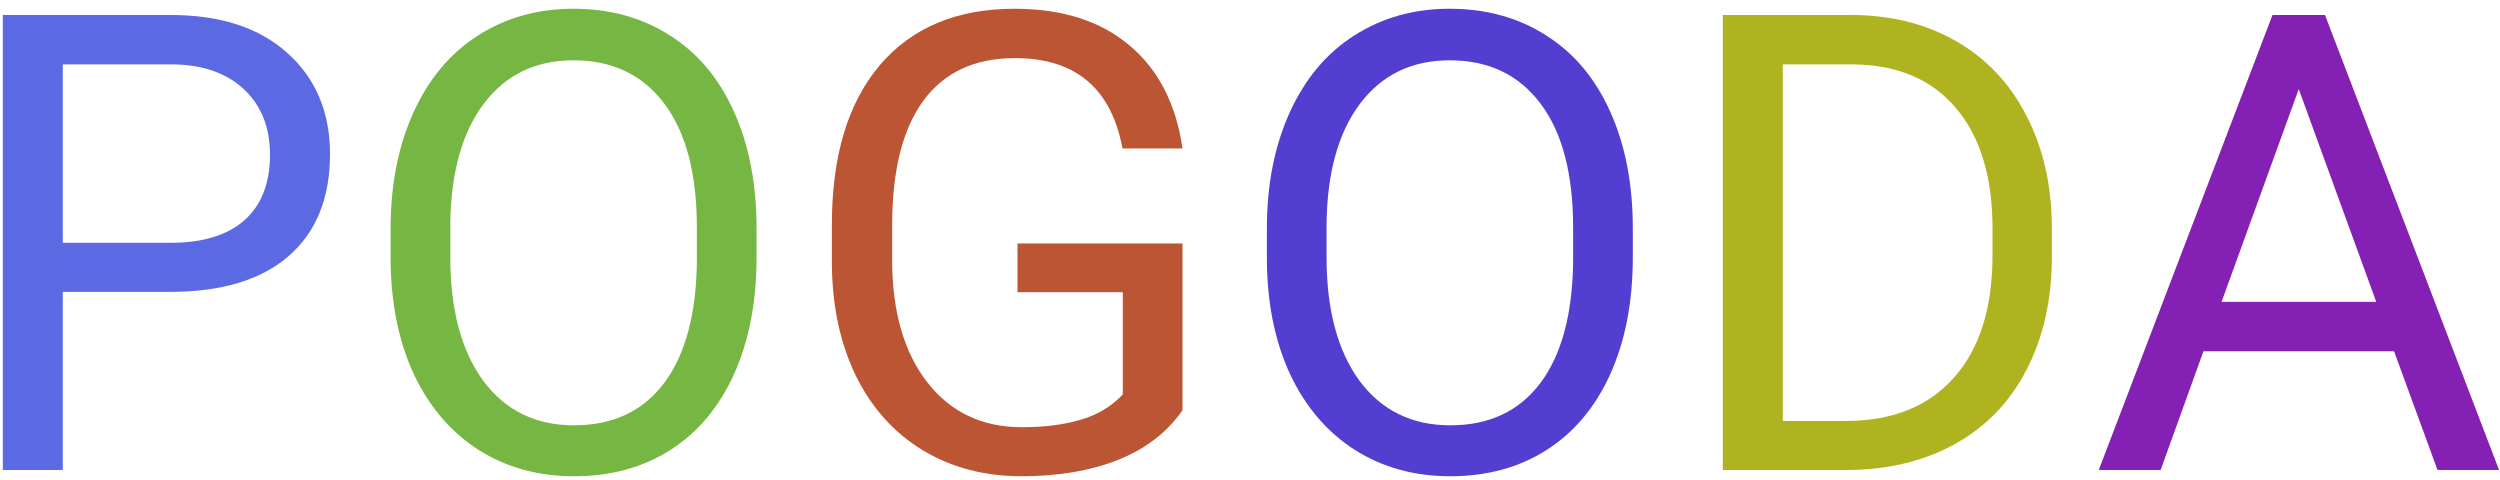 <svg width="250" height="48" viewBox="0 0 250 48" fill="none" xmlns="http://www.w3.org/2000/svg">
<path d="M6.281 29.188V47H0.281V1.5H17.062C22.042 1.5 25.938 2.771 28.75 5.312C31.583 7.854 33 11.219 33 15.406C33 19.823 31.615 23.229 28.844 25.625C26.094 28 22.146 29.188 17 29.188H6.281ZM6.281 24.281H17.062C20.271 24.281 22.729 23.531 24.438 22.031C26.146 20.51 27 18.323 27 15.469C27 12.76 26.146 10.594 24.438 8.969C22.729 7.344 20.385 6.5 17.406 6.438H6.281V24.281Z" fill="#5B69E2"/>
<path d="M75.656 25.719C75.656 30.177 74.906 34.073 73.406 37.406C71.906 40.719 69.781 43.25 67.031 45C64.281 46.75 61.073 47.625 57.406 47.625C53.823 47.625 50.646 46.75 47.875 45C45.104 43.229 42.948 40.719 41.406 37.469C39.885 34.198 39.104 30.417 39.062 26.125V22.844C39.062 18.469 39.823 14.604 41.344 11.25C42.865 7.896 45.01 5.333 47.781 3.562C50.573 1.771 53.76 0.875 57.344 0.875C60.99 0.875 64.198 1.76 66.969 3.531C69.76 5.281 71.906 7.833 73.406 11.188C74.906 14.521 75.656 18.406 75.656 22.844V25.719ZM69.688 22.781C69.688 17.385 68.604 13.25 66.438 10.375C64.271 7.479 61.24 6.031 57.344 6.031C53.552 6.031 50.562 7.479 48.375 10.375C46.208 13.25 45.094 17.25 45.031 22.375V25.719C45.031 30.948 46.125 35.062 48.312 38.062C50.521 41.042 53.552 42.531 57.406 42.531C61.281 42.531 64.281 41.125 66.406 38.312C68.531 35.479 69.625 31.427 69.688 26.156V22.781Z" fill="#469D01" fill-opacity="0.74"/>
<path d="M118.25 41.031C116.708 43.24 114.552 44.896 111.781 46C109.031 47.083 105.823 47.625 102.156 47.625C98.448 47.625 95.156 46.76 92.281 45.031C89.406 43.281 87.177 40.802 85.594 37.594C84.031 34.385 83.229 30.667 83.188 26.438V22.469C83.188 15.615 84.781 10.302 87.969 6.531C91.177 2.76 95.677 0.875 101.469 0.875C106.219 0.875 110.042 2.094 112.938 4.531C115.833 6.948 117.604 10.385 118.25 14.844H112.25C111.125 8.823 107.542 5.812 101.5 5.812C97.479 5.812 94.427 7.229 92.344 10.062C90.281 12.875 89.24 16.958 89.219 22.312V26.031C89.219 31.135 90.385 35.198 92.719 38.219C95.052 41.219 98.208 42.719 102.188 42.719C104.438 42.719 106.406 42.469 108.094 41.969C109.781 41.469 111.177 40.625 112.281 39.438V29.219H101.75V24.344H118.25V41.031Z" fill="#BB5534"/>
<path d="M163.281 25.719C163.281 30.177 162.531 34.073 161.031 37.406C159.531 40.719 157.406 43.25 154.656 45C151.906 46.75 148.698 47.625 145.031 47.625C141.448 47.625 138.271 46.75 135.5 45C132.729 43.229 130.573 40.719 129.031 37.469C127.51 34.198 126.729 30.417 126.688 26.125V22.844C126.688 18.469 127.448 14.604 128.969 11.25C130.49 7.896 132.635 5.333 135.406 3.562C138.198 1.771 141.385 0.875 144.969 0.875C148.615 0.875 151.823 1.76 154.594 3.531C157.385 5.281 159.531 7.833 161.031 11.188C162.531 14.521 163.281 18.406 163.281 22.844V25.719ZM157.312 22.781C157.312 17.385 156.229 13.25 154.062 10.375C151.896 7.479 148.865 6.031 144.969 6.031C141.177 6.031 138.188 7.479 136 10.375C133.833 13.25 132.719 17.25 132.656 22.375V25.719C132.656 30.948 133.75 35.062 135.938 38.062C138.146 41.042 141.177 42.531 145.031 42.531C148.906 42.531 151.906 41.125 154.031 38.312C156.156 35.479 157.25 31.427 157.312 26.156V22.781Z" fill="#523ED0"/>
<path d="M172.281 47V1.5H185.125C189.083 1.5 192.583 2.375 195.625 4.125C198.667 5.875 201.01 8.365 202.656 11.594C204.323 14.823 205.167 18.531 205.188 22.719V25.625C205.188 29.917 204.354 33.677 202.688 36.906C201.042 40.135 198.677 42.615 195.594 44.344C192.531 46.073 188.958 46.958 184.875 47H172.281ZM178.281 6.438V42.094H184.594C189.219 42.094 192.812 40.656 195.375 37.781C197.958 34.906 199.25 30.812 199.25 25.5V22.844C199.25 17.677 198.031 13.667 195.594 10.812C193.177 7.938 189.74 6.479 185.281 6.438H178.281Z" fill="#B0B320"/>
<path d="M239.406 35.125H220.344L216.062 47H209.875L227.25 1.5H232.5L249.906 47H243.75L239.406 35.125ZM222.156 30.188H237.625L229.875 8.906L222.156 30.188Z" fill="#8420B3"/>
</svg>
